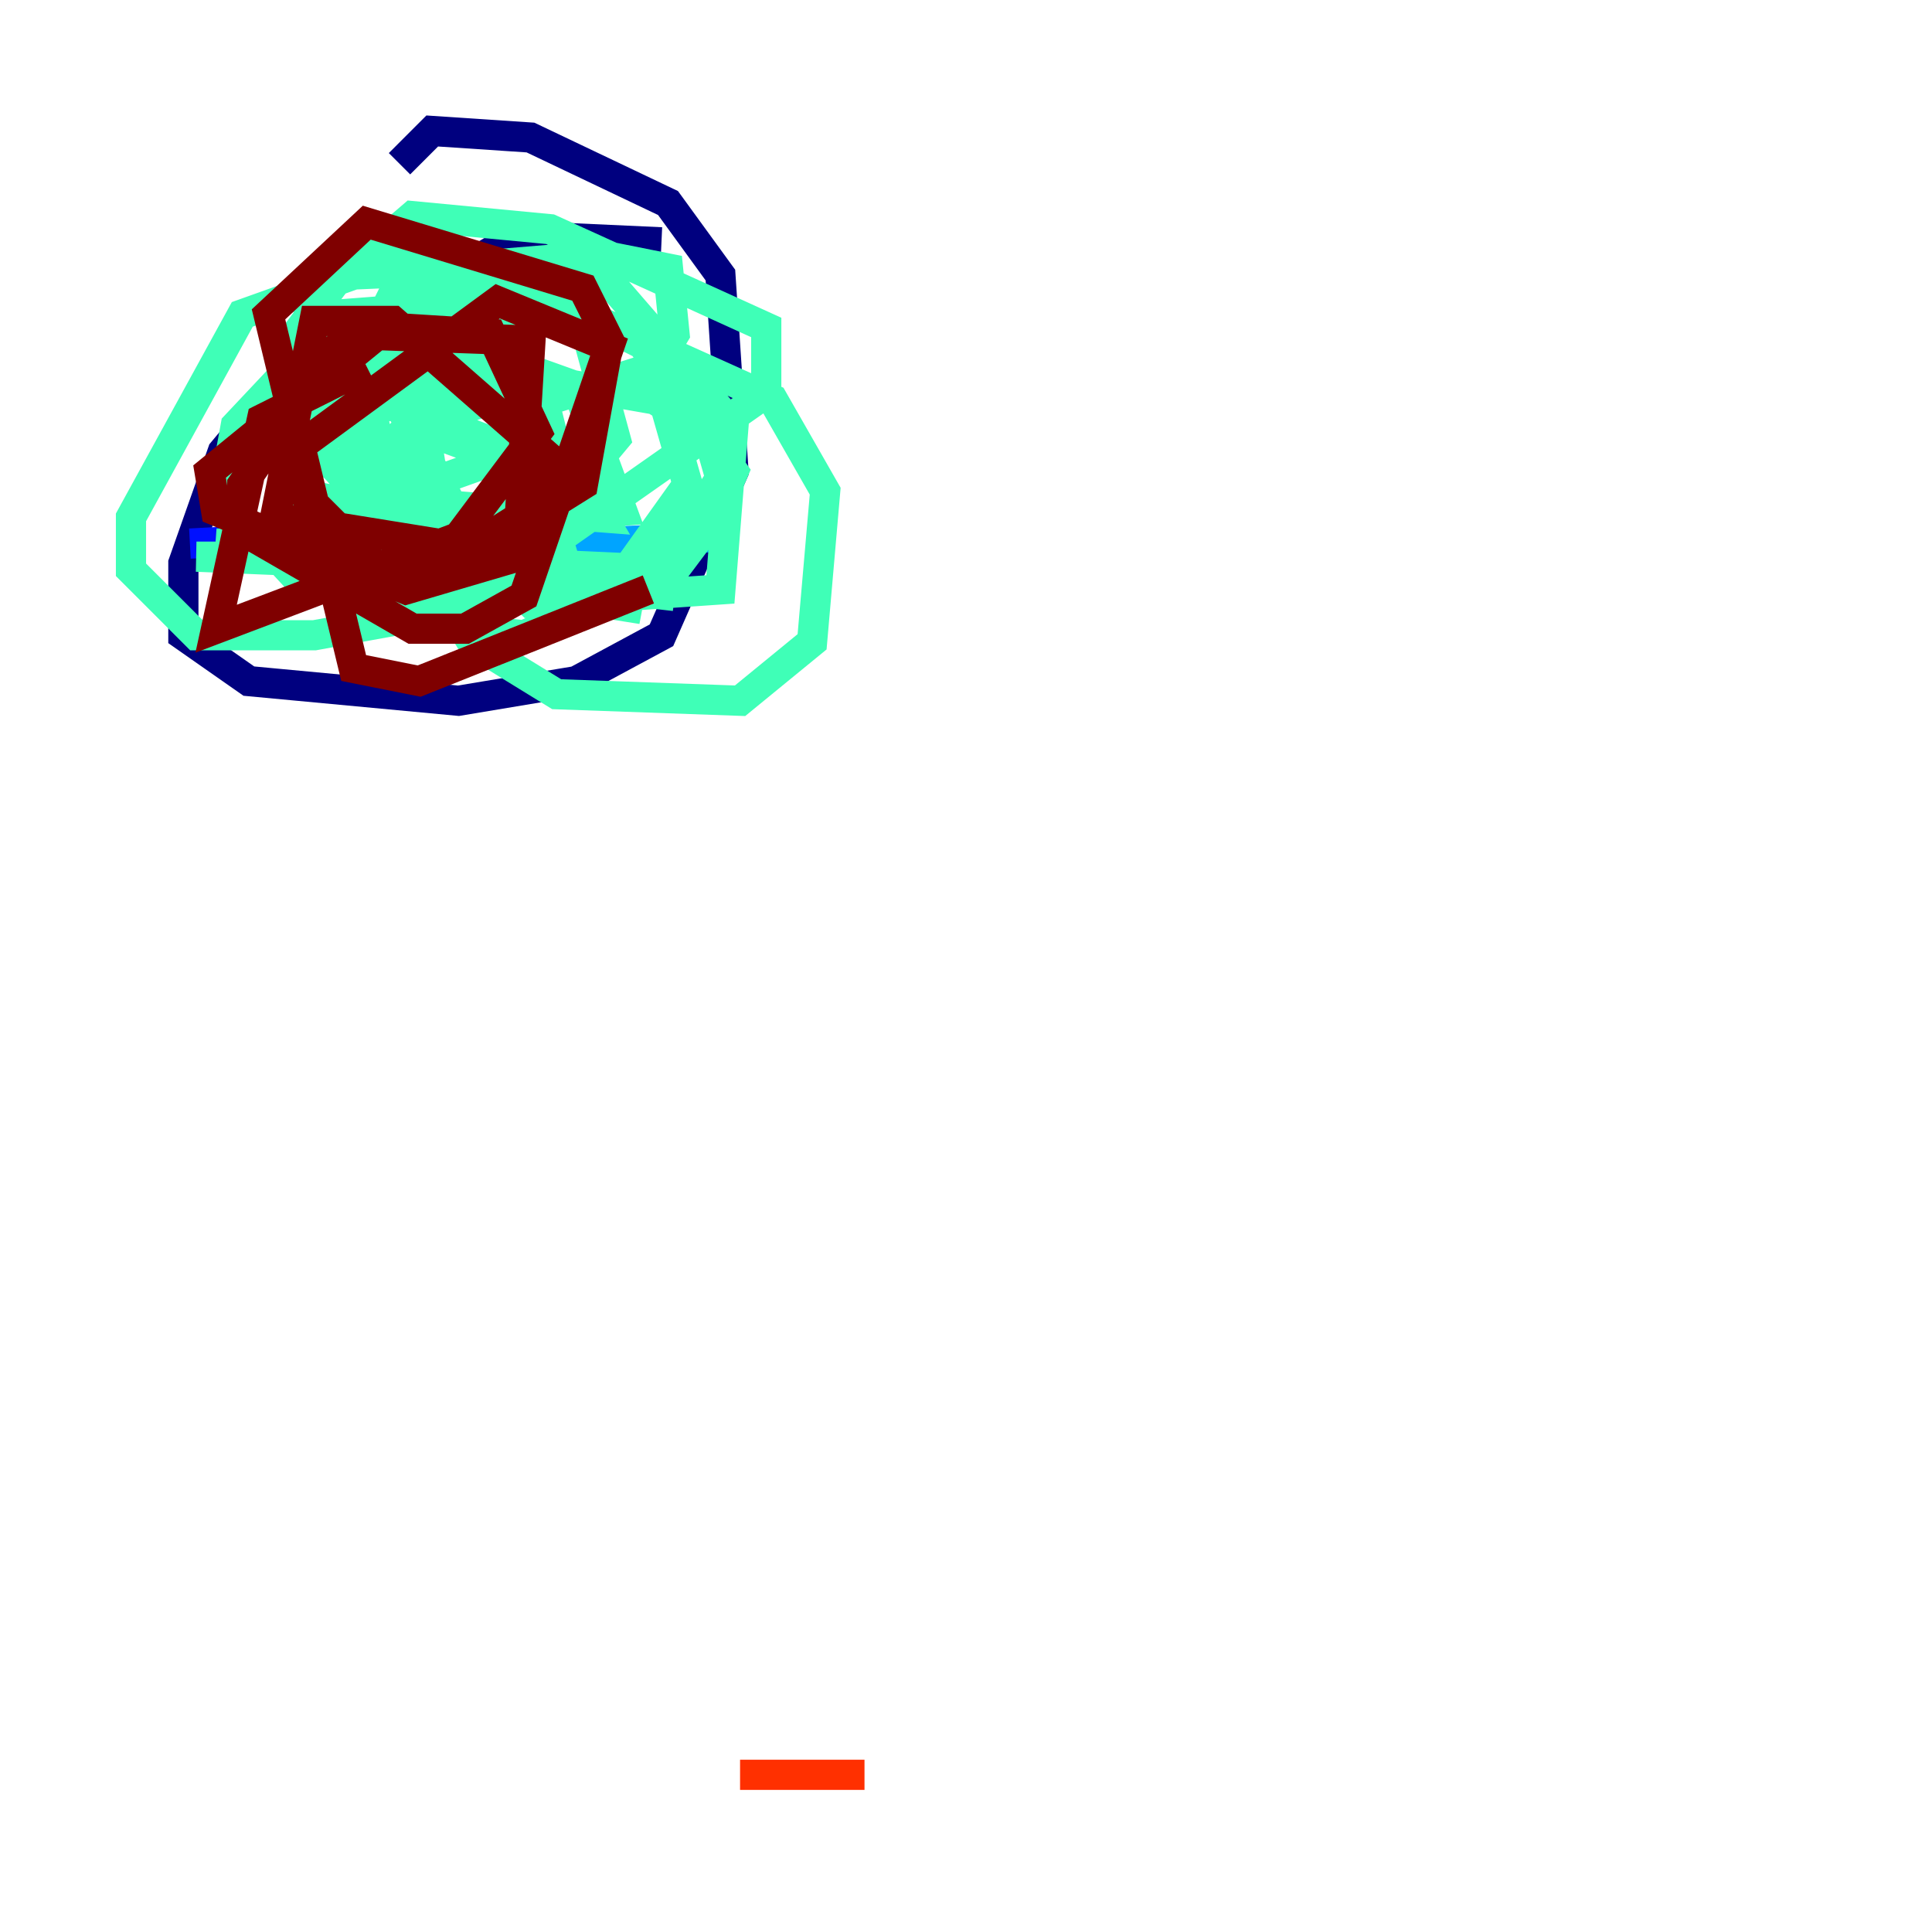 <?xml version="1.0" encoding="utf-8" ?>
<svg baseProfile="tiny" height="128" version="1.2" viewBox="0,0,128,128" width="128" xmlns="http://www.w3.org/2000/svg" xmlns:ev="http://www.w3.org/2001/xml-events" xmlns:xlink="http://www.w3.org/1999/xlink"><defs /><polyline fill="none" points="43.824,16.054 34.278,15.62 19.091,24.732 14.752,29.939 12.149,37.315 12.149,42.088 16.488,45.125 30.373,46.427 38.183,45.125 43.824,42.088 48.597,31.241 47.729,18.224 44.258,13.451 35.146,9.112 28.637,8.678 26.468,10.848" stroke="#00007f" stroke-width="2" /><polyline fill="none" points="12.583,36.014 36.447,34.712" stroke="#0010ff" stroke-width="2" /><polyline fill="none" points="37.749,36.014 47.295,35.58" stroke="#00a4ff" stroke-width="2" /><polyline fill="none" points="22.129,36.014 33.41,36.881 13.017,36.881 23.43,37.315 42.522,40.352 24.732,36.447 44.691,39.485 14.319,36.014 30.373,36.447 28.203,34.712 29.939,33.844 36.881,35.146 22.129,32.542 32.976,35.146 22.997,32.976 39.919,34.278 36.881,29.071 30.373,23.43 33.41,26.034 36.447,26.468 43.39,24.298 44.691,22.129 44.258,17.79 39.919,16.922 29.505,17.79 26.034,19.525 23.43,24.732 23.43,29.505 31.241,42.522 36.881,45.993 49.031,46.427 53.803,42.522 54.671,32.542 51.2,26.468 33.844,18.658 29.071,19.091 26.034,22.563 26.034,26.034 31.241,36.014 35.146,39.919 47.729,39.051 48.597,28.203 40.352,18.658 29.071,17.79 23.864,22.129 25.166,30.373 32.976,36.881 41.22,38.183 45.559,32.108 42.956,22.997 32.542,17.79 22.563,18.224 18.658,23.43 19.525,29.505 27.77,33.844 36.447,34.278 40.786,29.071 38.183,19.525 28.203,16.488 16.054,20.827 8.678,34.278 8.678,37.749 13.017,42.088 20.827,42.088 30.373,40.352 50.766,26.034 50.766,21.695 36.447,15.186 27.336,14.319 21.261,19.525 22.997,27.77 34.278,37.315 43.824,37.749 47.729,31.675 46.861,28.637 43.39,26.468 26.034,23.43 23.43,24.298 21.261,29.939 25.6,34.712 32.976,37.315 35.58,36.881 37.315,35.146 35.146,24.732 32.542,22.997 26.902,22.563 23.43,24.732 24.298,32.108 29.939,34.712 41.22,33.844 38.183,25.6 32.108,23.43 19.091,28.203 18.658,33.41 30.373,41.654 34.712,42.088 44.691,37.749 47.295,34.278 48.597,31.241 42.088,22.129 26.902,19.959 26.468,26.034 28.637,27.77 32.542,26.468 32.976,23.864 28.203,20.393 22.563,20.827 15.62,28.203 14.752,32.976 19.959,38.617 27.77,37.315 29.071,34.278 27.77,26.034 22.129,24.732 18.658,26.034 19.525,32.108 21.261,32.976 32.976,35.146 35.146,34.278 36.881,29.071 31.241,25.166 24.732,26.902 24.732,28.637 28.203,32.108 34.278,29.939 26.468,26.902 19.959,26.902 18.658,33.844 20.393,35.146 29.505,39.485 35.58,39.051 37.315,36.881 35.58,31.241 27.336,28.203 23.864,30.807 29.505,35.146 31.675,35.146 36.447,28.203 36.014,26.468 26.034,22.129 22.997,24.732 23.864,26.468" stroke="#3fffb7" stroke-width="2" /><polyline fill="none" points="54.671,117.153 54.671,117.153" stroke="#b7ff3f" stroke-width="2" /><polyline fill="none" points="54.671,119.322 54.671,119.322" stroke="#ffb900" stroke-width="2" /><polyline fill="none" points="49.031,117.586 57.275,117.586" stroke="#ff3000" stroke-width="2" /><polyline fill="none" points="24.298,24.298 17.356,27.77 14.319,41.654 30.373,35.58 35.58,28.637 32.542,22.129 25.6,21.695 13.885,31.241 14.319,33.844 26.902,39.051 34.278,36.881 35.146,22.563 22.997,22.129 16.054,32.108 16.054,35.146 27.336,41.654 30.807,41.654 34.712,39.485 40.352,22.997 32.976,19.959 19.959,29.505 19.525,32.108 25.6,38.183 28.203,38.183 36.447,32.976 36.447,30.373 26.034,21.261 20.827,21.261 18.224,34.278 31.675,36.447 38.617,32.108 40.352,22.563 38.617,19.091 24.298,14.752 17.79,20.827 23.43,44.258 27.77,45.125 42.956,39.051" stroke="#7f0000" stroke-width="2" /></svg>